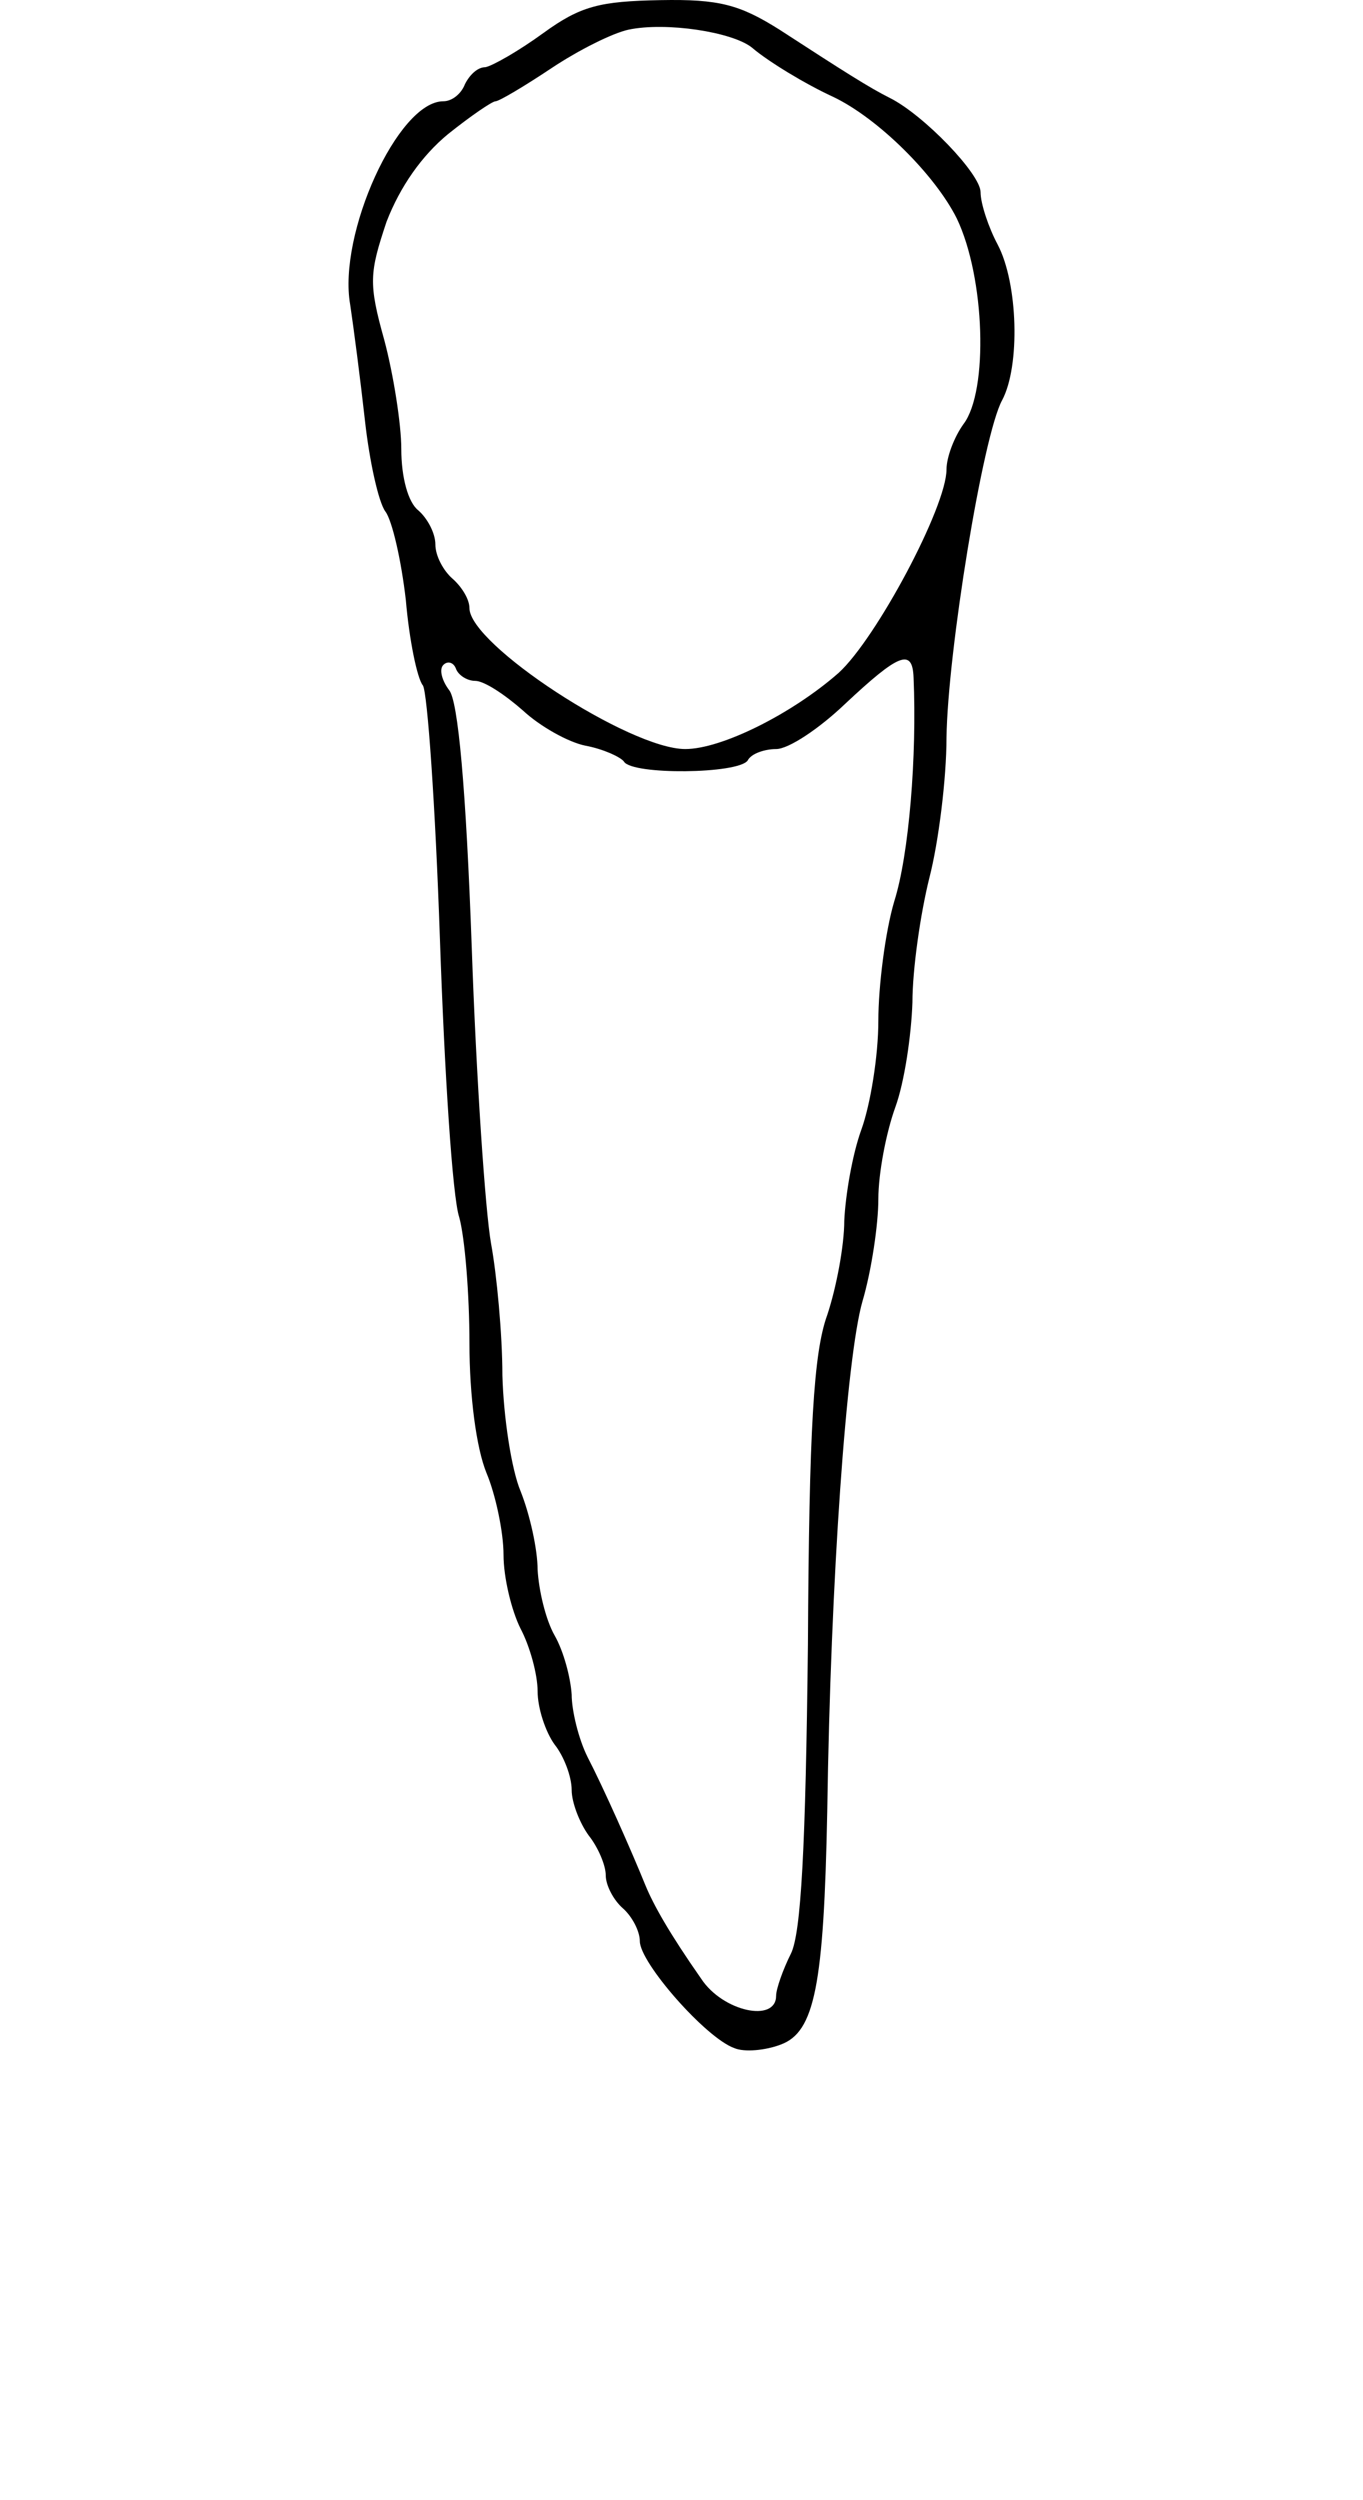 <svg viewBox="0 0 120 220" xmlns="http://www.w3.org/2000/svg">
  <path d="M 47.831 2.912 C 45.631 4.512 43.331 5.812 42.731 5.912 C 42.031 5.912 41.331 6.612 40.931 7.412 C 40.631 8.212 39.831 8.912 39.031 8.912 C 35.031 8.912 29.731 20.612 30.831 26.812 C 31.131 28.812 31.731 33.412 32.131 37.012 C 32.531 40.612 33.331 44.212 33.931 45.012 C 34.531 45.812 35.331 49.312 35.731 52.812 C 36.031 56.312 36.731 59.712 37.231 60.312 C 37.631 60.912 38.331 70.912 38.731 82.612 C 39.131 94.312 39.831 105.312 40.431 107.112 C 40.931 108.912 41.331 113.912 41.331 118.212 C 41.331 122.812 41.931 127.412 42.831 129.612 C 43.631 131.512 44.331 134.812 44.331 136.812 C 44.331 138.812 45.031 141.712 45.831 143.312 C 46.631 144.812 47.331 147.312 47.331 148.812 C 47.331 150.312 48.031 152.412 48.831 153.512 C 49.631 154.512 50.331 156.312 50.331 157.512 C 50.331 158.612 51.031 160.412 51.831 161.512 C 52.631 162.512 53.331 164.112 53.331 165.012 C 53.331 165.912 54.031 167.212 54.831 167.912 C 55.631 168.612 56.331 169.912 56.331 170.812 C 56.331 172.712 62.131 179.312 64.631 180.212 C 65.531 180.612 67.431 180.412 68.731 179.912 C 71.731 178.812 72.531 174.712 72.831 159.412 C 73.131 138.812 74.531 119.412 75.931 114.512 C 76.731 111.812 77.331 107.712 77.331 105.512 C 77.331 103.212 78.031 99.612 78.831 97.412 C 79.631 95.212 80.231 91.112 80.331 88.212 C 80.331 85.312 81.031 80.412 81.831 77.212 C 82.631 74.112 83.331 68.512 83.331 64.912 C 83.431 57.412 86.531 38.312 88.231 35.212 C 89.831 32.212 89.631 24.912 87.831 21.512 C 87.031 20.012 86.331 17.912 86.331 16.912 C 86.331 15.312 81.331 10.112 78.331 8.612 C 76.531 7.712 74.331 6.312 68.631 2.612 C 65.131 0.412 63.331 -0.088 58.131 0.012 C 52.831 0.112 51.131 0.512 47.831 2.912 Z M 66.231 4.212 C 67.631 5.412 70.931 7.412 73.331 8.512 C 77.331 10.412 82.331 15.412 84.231 19.212 C 86.731 24.412 87.031 34.412 84.831 37.312 C 84.031 38.412 83.331 40.212 83.331 41.312 C 83.331 44.612 77.131 56.212 73.831 59.212 C 69.731 62.812 63.531 65.912 60.331 65.912 C 55.431 65.912 41.331 56.712 41.331 53.512 C 41.331 52.712 40.631 51.612 39.831 50.912 C 39.031 50.212 38.331 48.912 38.331 47.912 C 38.331 46.912 37.631 45.612 36.831 44.912 C 35.931 44.212 35.331 42.012 35.331 39.512 C 35.331 37.312 34.631 32.912 33.831 29.912 C 32.431 24.912 32.531 24.012 34.031 19.512 C 35.231 16.412 37.131 13.712 39.431 11.812 C 41.431 10.212 43.331 8.912 43.631 8.912 C 43.931 8.912 46.131 7.612 48.531 6.012 C 50.931 4.412 53.931 2.912 55.331 2.612 C 58.631 1.912 64.531 2.812 66.231 4.212 Z M 41.831 59.912 C 42.631 59.912 44.431 61.112 46.031 62.512 C 47.531 63.912 50.031 65.312 51.531 65.612 C 53.131 65.912 54.631 66.612 54.931 67.012 C 55.631 68.212 65.031 68.112 65.831 66.912 C 66.131 66.312 67.331 65.912 68.331 65.912 C 69.431 65.912 72.131 64.112 74.431 61.912 C 79.131 57.512 80.331 57.012 80.431 59.612 C 80.731 66.512 80.031 75.212 78.731 79.312 C 77.931 82.012 77.331 86.812 77.331 89.812 C 77.331 92.912 76.631 97.212 75.831 99.412 C 75.031 101.612 74.431 105.212 74.331 107.412 C 74.331 109.612 73.631 113.312 72.831 115.712 C 71.631 119.012 71.231 125.712 71.131 144.712 C 70.931 162.512 70.531 170.112 69.631 171.912 C 68.931 173.312 68.331 175.012 68.331 175.612 C 68.331 178.012 63.631 177.012 61.731 174.112 C 58.931 170.112 57.531 167.612 56.831 165.912 C 55.531 162.712 53.131 157.312 51.731 154.612 C 50.931 153.012 50.331 150.512 50.331 149.112 C 50.231 147.612 49.631 145.312 48.831 143.912 C 48.031 142.512 47.431 139.912 47.331 138.112 C 47.331 136.312 46.631 133.212 45.831 131.212 C 45.031 129.312 44.331 124.712 44.231 121.012 C 44.231 117.412 43.731 112.112 43.231 109.412 C 42.731 106.612 41.931 94.912 41.531 83.312 C 41.031 69.412 40.331 61.612 39.531 60.712 C 38.931 59.912 38.631 58.912 39.031 58.512 C 39.431 58.112 39.931 58.312 40.131 58.812 C 40.331 59.412 41.131 59.912 41.831 59.912 Z" fill="#000000" stroke="none">
    <title>35</title>
  </path>
</svg>